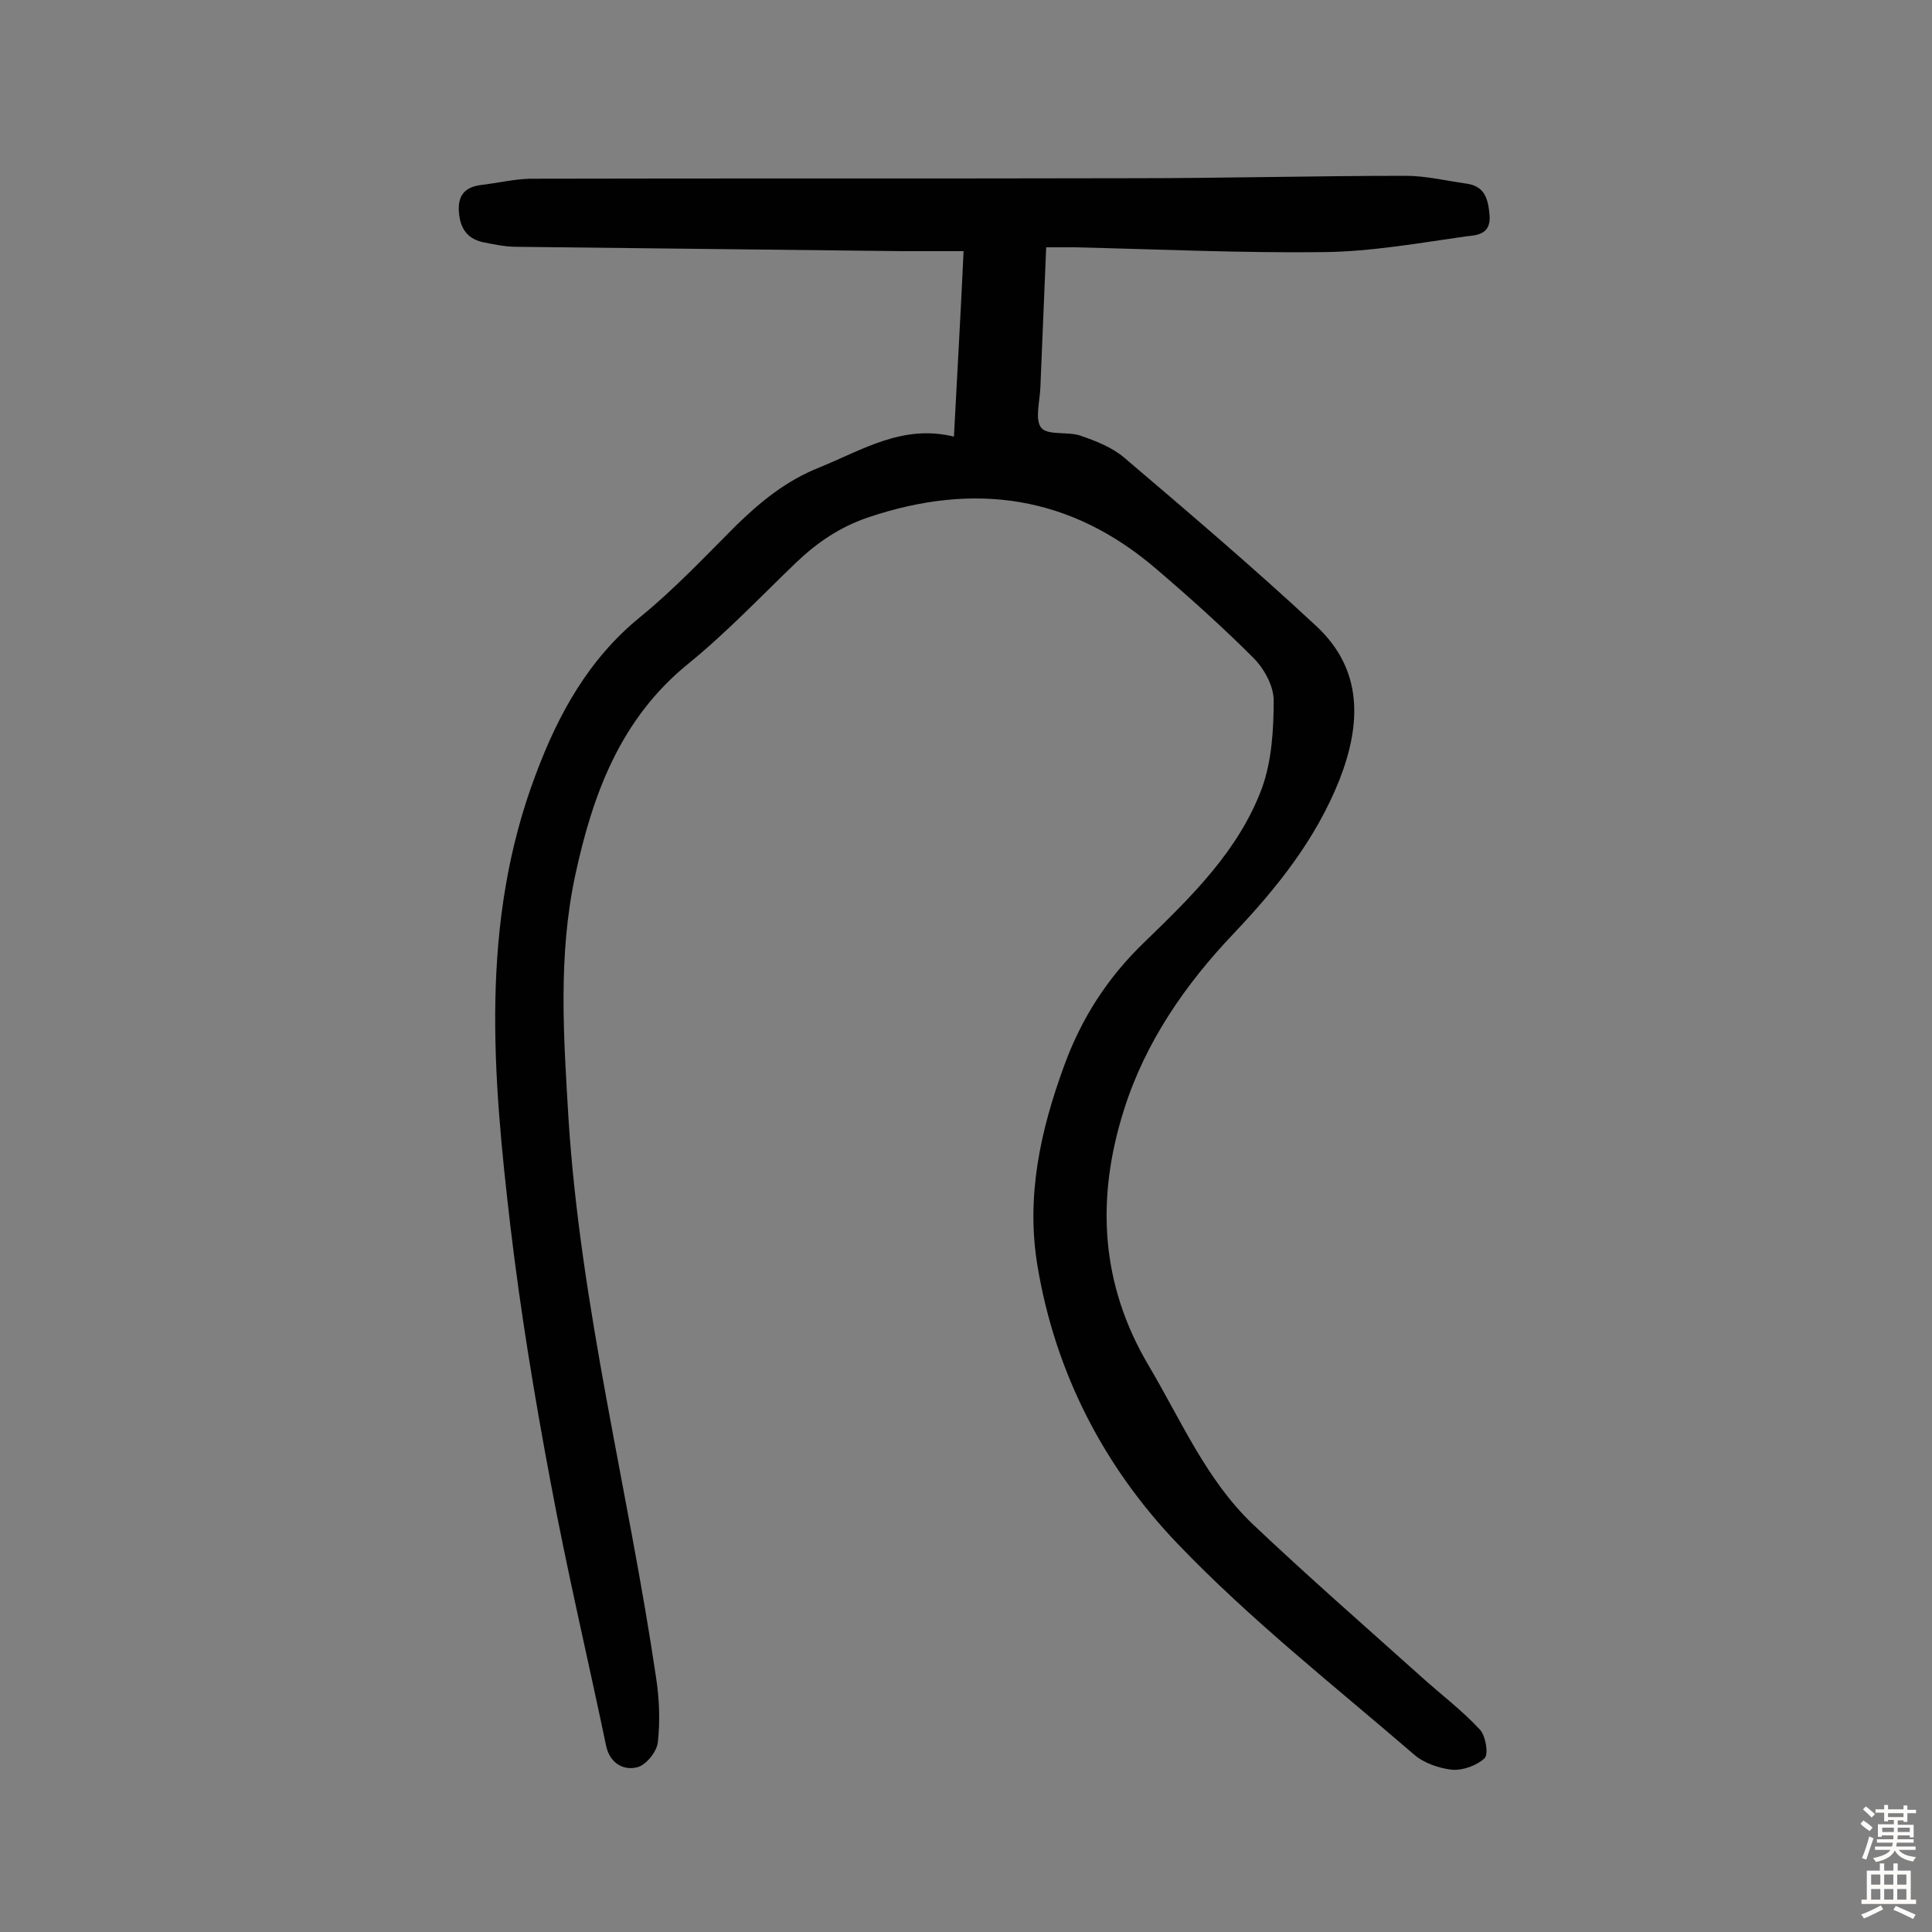 <svg enable-background="new 0 0 400 400" viewBox="0 0 400 400" xmlns="http://www.w3.org/2000/svg"><rect x="0" y="0" width="400" height="400" fill="#808080" stroke="none"/><path d="m197.5 90.4c.7-13.3 1.4-25.4 2-38.4-4.3 0-8.5 0-12.6 0-26.6-.3-53.2-.6-79.9-.9-2.4 0-4.8-.5-7.2-1-3.3-.8-4.6-3.1-4.8-6.4-.2-3.5 1.5-5 4.6-5.4 3.4-.4 6.7-1.2 10.1-1.3 41.6-.1 83.2 0 124.8-.1 18.8 0 37.7-.5 56.5-.5 4.2 0 8.3 1 12.5 1.6 3.9.5 4.6 3.1 4.9 6.6.3 3.9-2.6 4.1-4.6 4.3-9.9 1.4-19.9 3.2-29.8 3.3-17.2.2-34.4-.6-51.6-1-1.7 0-3.5 0-5.8 0-.4 10-.8 19.5-1.2 29-.1 2.9-1.2 6.7.2 8.4 1.4 1.6 5.5.7 8.1 1.6 3.2 1.1 6.5 2.4 9 4.5 13.4 11.4 26.9 22.9 39.8 34.9 9.8 9.1 9.3 20.4 4.8 31.9-4.9 12.3-12.9 22.3-21.9 31.8-10 10.5-18.3 22.5-22.7 36.5-5.8 18.3-4.9 36 5.1 52.9 6.7 11.3 11.9 23.6 21.5 32.8 11.4 10.8 23.2 21.1 34.9 31.6 4.1 3.7 8.5 7 12.2 11 1.2 1.3 1.8 5 1 5.9-1.6 1.5-4.5 2.6-6.8 2.4-2.7-.3-5.9-1.4-7.9-3.2-16.6-14.3-33.9-27.9-49-43.7s-25.2-35.2-28.9-57.4c-2.4-14.4.6-28 5.5-41.4 3.6-9.9 9-18.3 16.7-25.7 9.6-9.3 19.5-18.9 24.3-31.9 2-5.6 2.4-12 2.4-18.1 0-3-2-6.6-4.2-8.8-6.4-6.4-13.2-12.5-20.1-18.4-17.7-15.2-37.6-18.1-59.6-10.7-5.9 2-10.6 5.2-15 9.4-7.4 7.1-14.5 14.6-22.4 21-14 11.4-19.7 27-23.3 43.7s-2.4 33.6-1.4 50.4c2.5 39.1 12.4 77 18.1 115.5.7 4.5.9 9.1.4 13.6-.2 2-2.5 4.8-4.3 5.2-2.8.7-5.6-.8-6.4-4.4-3.8-18.2-8.1-36.3-11.5-54.6-3.3-17.5-6.2-35.1-8.3-52.8-3.7-31.5-6.4-63 5.2-93.7 4.7-12.6 11-24 21.7-32.7 7-5.7 13.3-12.4 19.7-18.8 5.1-5 10.5-9.4 17.3-12.1 9.1-3.7 17.3-9 27.9-6.4z" fill="#010102"/><g fill="#fcfbfa"><path d="m385.2 377.6.6-.7c.6.4 1.3.9 1.9 1.5l-.6.7c-.8-.5-1.4-1-1.9-1.5zm.3 7.1c.6-1.4 1.1-2.9 1.5-4.5.3.1.6.3.9.4-.5 1.4-1 2.9-1.5 4.4zm.2-10.1.6-.6c.7.5 1.3 1.1 1.9 1.6l-.7.7c-.6-.6-1.2-1.2-1.8-1.7zm8.4-.8h.8v.9h1.8v.7h-1.8v1.8h-.8v-.3h-1.2v.9h3.3v2.6h-.8v-.4h-2.5c0 .3 0 .6-.1.8h3.4v.7h-3.5c0 .3-.1.6-.1.8h4v.7h-3.5c.7.9 1.9 1.3 3.6 1.5-.2.2-.4.5-.6.9-1.9-.3-3.2-1.1-3.8-2.3-.5 1.1-1.8 2-3.9 2.4-.2-.3-.4-.5-.6-.8 1.9-.4 3.1-.9 3.6-1.7h-3.2v-.7h3.5c.1-.2.1-.5.2-.8h-3.3v-.7h3.4c0-.2 0-.5 0-.8h-2.4v.3h-.8v-2.6h3.3v-.9h-1.2v.3h-.8v-1.8h-1.8v-.7h1.8v-.9h.8v.9h3.2zm-4.4 5.5h2.4c0-.3 0-.6 0-.9h-2.4zm1.2-3.1h3.2v-.8h-3.2zm4.4 2.2h-2.4v.9h2.5v-.9z"/><path d="m389.2 385.8h.9v1.5h1.9v-1.5h.9v1.5h2.7v6h1.1v.9h-11.3v-.9h1.1v-6h2.7zm.2 8.7.5.8c-1.2.6-2.5 1.3-4 1.9-.2-.3-.3-.6-.6-.8 1.6-.6 3-1.3 4.1-1.9zm-2-4.3h1.9v-2.1h-1.9zm0 3.1h1.9v-2.2h-1.9zm2.7-3.1h1.9v-2.1h-1.9zm0 3.1h1.9v-2.2h-1.9zm2.4 1.3c1.4.6 2.7 1.2 4.1 1.8l-.5.9c-1.5-.7-2.8-1.4-4.1-1.9zm2.2-6.5h-1.9v2.1h1.9zm-1.9 5.2h1.9v-2.2h-1.9z"/></g></svg>